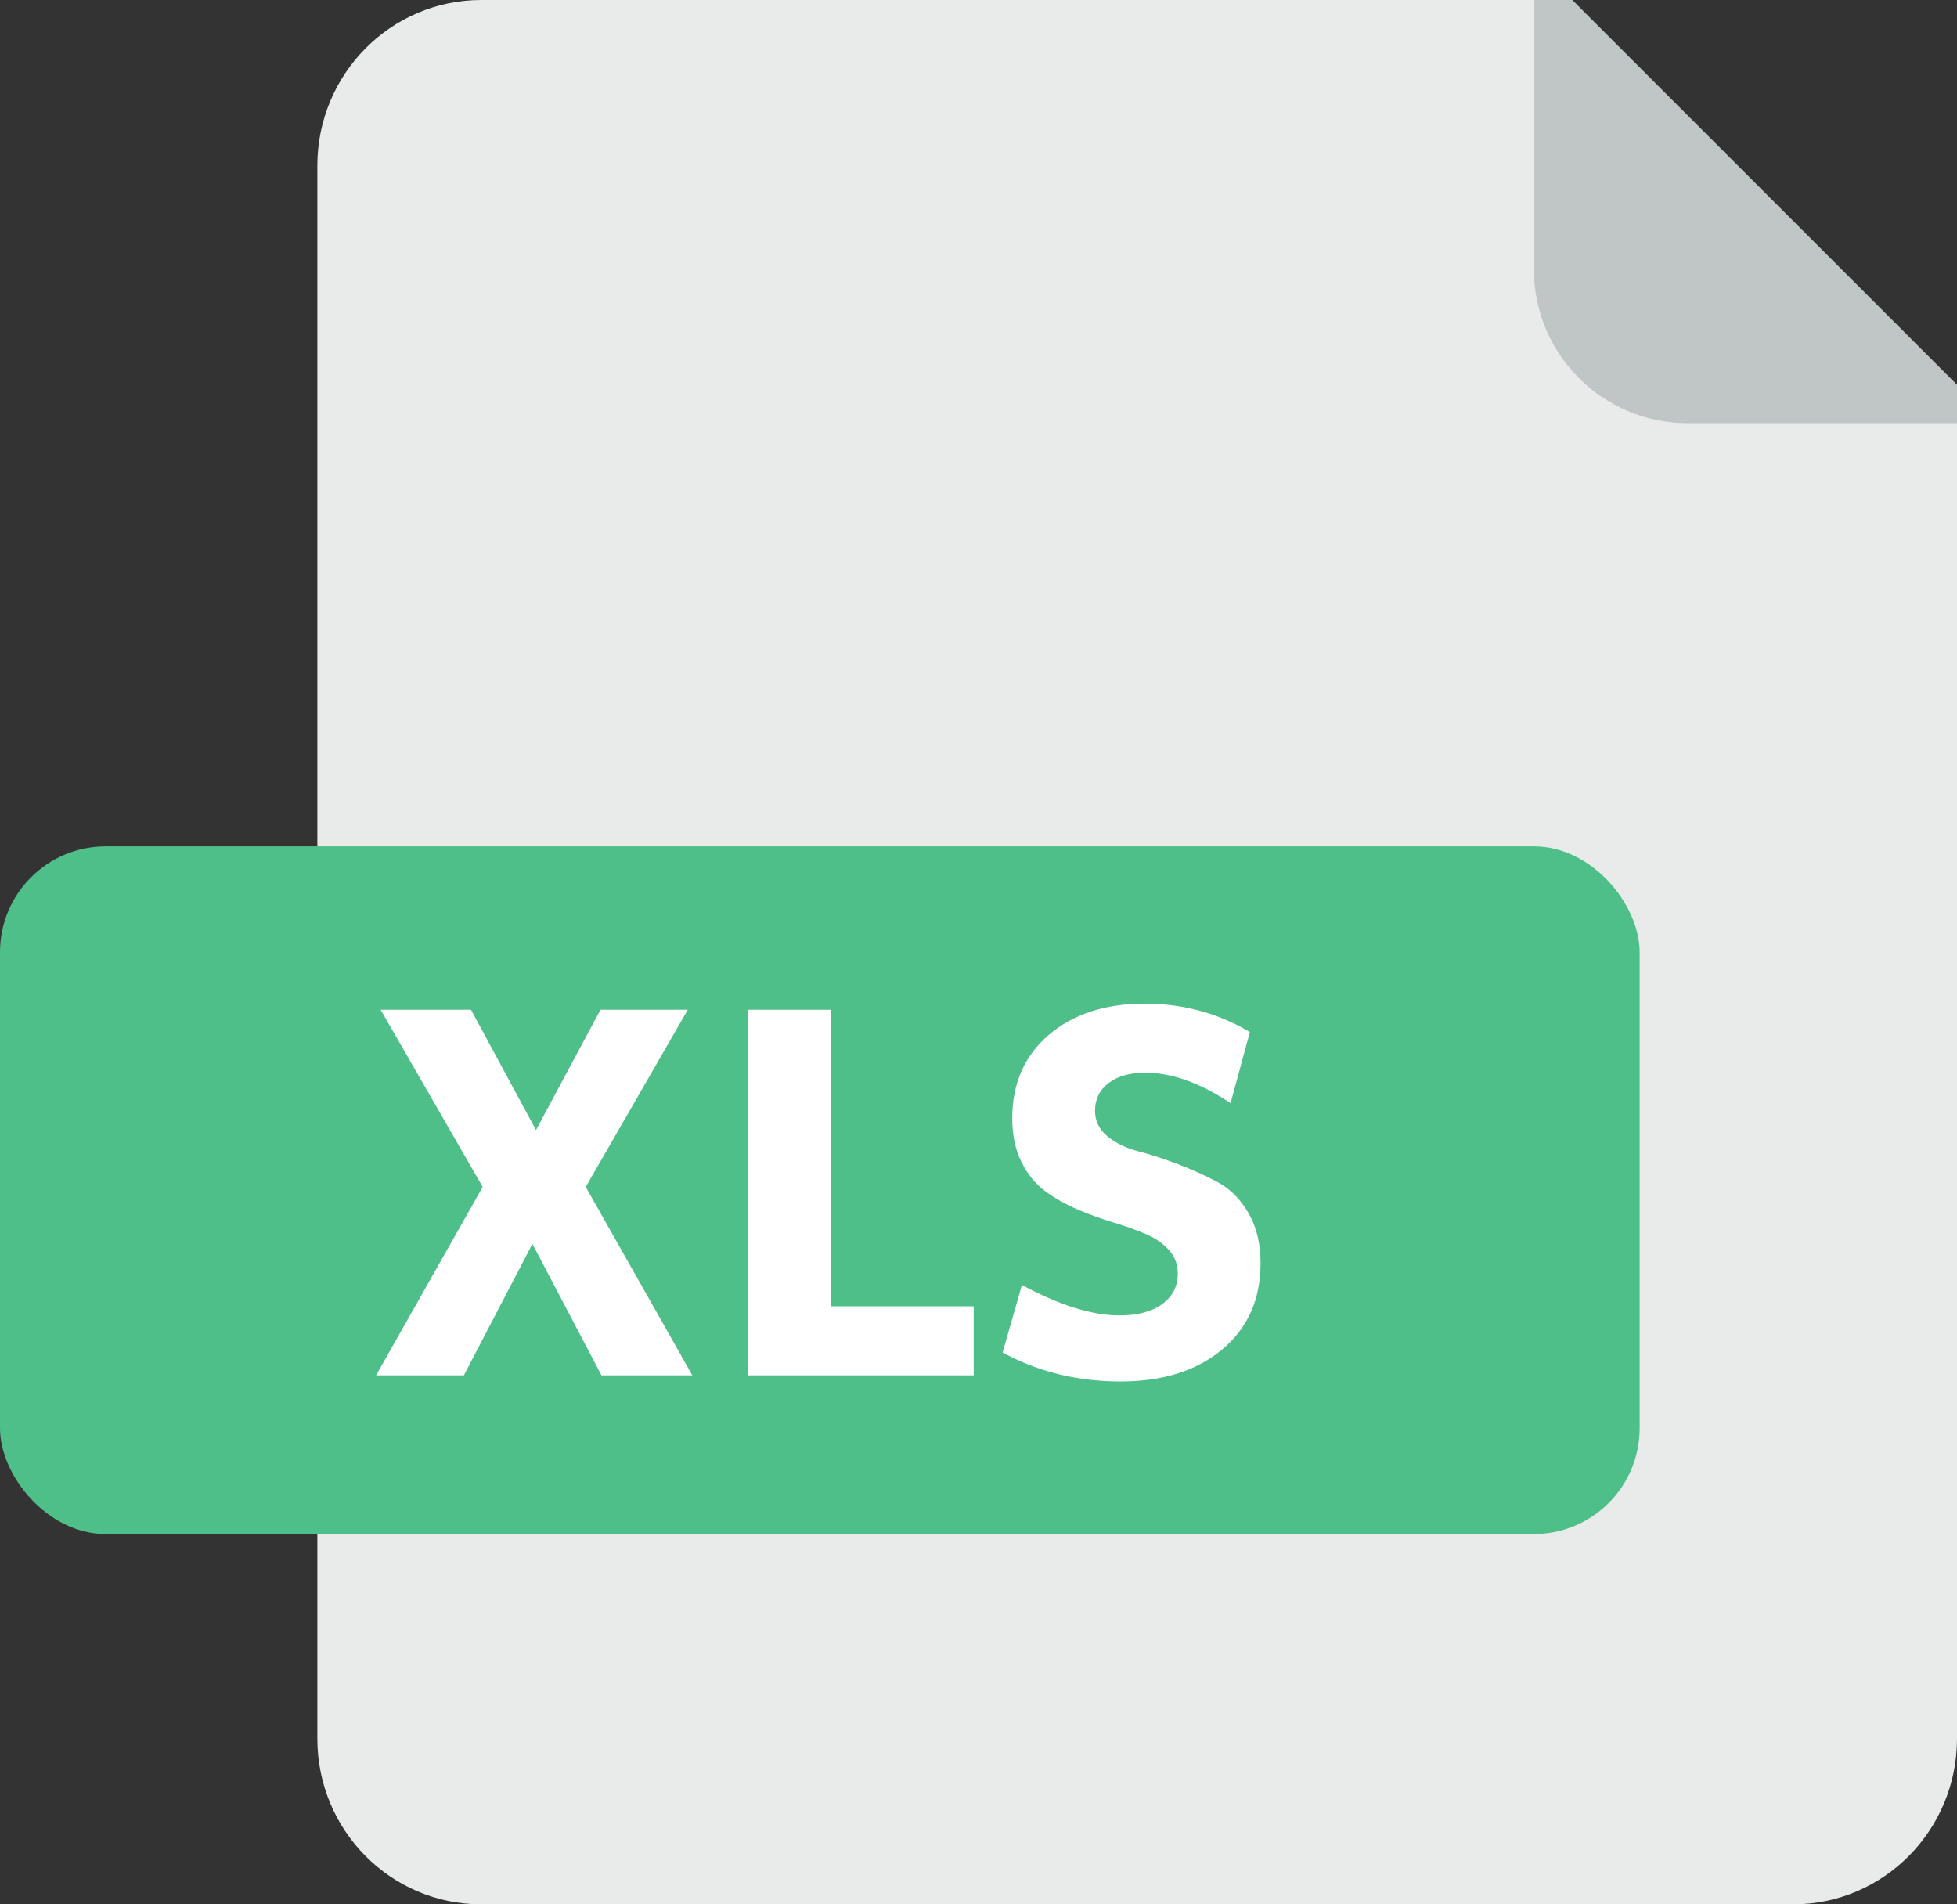 <?xml version="1.0" encoding="UTF-8"?>
<svg width="37px" height="36px" viewBox="0 0 37 36" version="1.1" xmlns="http://www.w3.org/2000/svg" xmlns:xlink="http://www.w3.org/1999/xlink">
    <rect x="0" y="0" width="37" height="36" fill="#333333" stroke="none"/>
    <!-- Generator: Sketch 54.1 (76490) - https://sketchapp.com -->
    <title>xls</title>
    <desc>Created with Sketch.</desc>
    <g id="Page-1" stroke="none" stroke-width="1" fill="none" fill-rule="evenodd">
        <g id="Документы-иконки" transform="translate(-144, -359)">
            <g id="xls" transform="translate(144, 359)">
                <path d="M28.475,0 L9.1,0 C7.388,0 6,1.402 6,3.13 L6,3.913 L6,19.565 L6,29.739 L6,32.87 C6,34.599 7.387,36 9.1,36 L11.425,36 L31.575,36 L33.9,36 C35.612,36 37,34.598 37,32.87 L37,8.609 L37,7.826 L29.25,0 L28.475,0 Z" id="Shape" fill="#E9EBEB" fill-rule="nonzero"></path>
                <rect id="Rectangle" fill="#4FBF8A" x="0" y="16" width="31" height="13" rx="2"></rect>
                <path d="M7.11,26 L9.126,22.438 L7.196,19.088 L8.905,19.088 L10.134,21.363 L11.353,19.088 L13.004,19.088 L11.074,22.438 L13.09,26 L11.372,26 L10.066,23.514 L8.77,26 L7.11,26 Z M14.146,26 L14.146,19.088 L15.711,19.088 L15.711,24.694 L18.409,24.694 L18.409,26 L14.146,26 Z M18.956,25.568 L19.321,24.291 C20.031,24.675 20.646,24.867 21.164,24.867 C21.51,24.867 21.78,24.795 21.975,24.651 C22.17,24.507 22.268,24.317 22.268,24.08 C22.268,23.901 22.21,23.749 22.095,23.624 C21.98,23.499 21.831,23.398 21.649,23.322 C21.466,23.245 21.263,23.173 21.039,23.106 C20.815,23.038 20.591,22.957 20.367,22.861 C20.143,22.765 19.94,22.65 19.758,22.515 C19.575,22.381 19.426,22.197 19.311,21.963 C19.196,21.73 19.138,21.456 19.138,21.142 C19.138,20.483 19.369,19.957 19.83,19.563 C20.29,19.17 20.895,18.973 21.644,18.973 C22.367,18.973 23.03,19.152 23.631,19.51 L23.266,20.854 C22.69,20.47 22.153,20.278 21.654,20.278 C21.359,20.278 21.127,20.344 20.958,20.475 C20.788,20.606 20.703,20.781 20.703,20.998 C20.703,21.19 20.78,21.35 20.934,21.478 C21.087,21.606 21.281,21.701 21.514,21.762 C21.748,21.822 21.999,21.904 22.268,22.006 C22.537,22.109 22.788,22.222 23.022,22.347 C23.255,22.472 23.449,22.666 23.602,22.928 C23.756,23.19 23.833,23.507 23.833,23.878 C23.833,24.563 23.591,25.107 23.108,25.51 C22.625,25.914 21.983,26.115 21.183,26.115 C20.37,26.115 19.628,25.933 18.956,25.568 Z" id="XLS" fill="#FFFFFF" fill-rule="nonzero"></path>
                <path d="M29.727,0 L29,0 L29,5.091 C29,6.697 30.303,8 31.909,8 L37,8 L37,7.273 L29.727,0 Z" id="Path" fill="#C0C6C6" fill-rule="nonzero"></path>
            </g>
        </g>
    </g>
</svg>